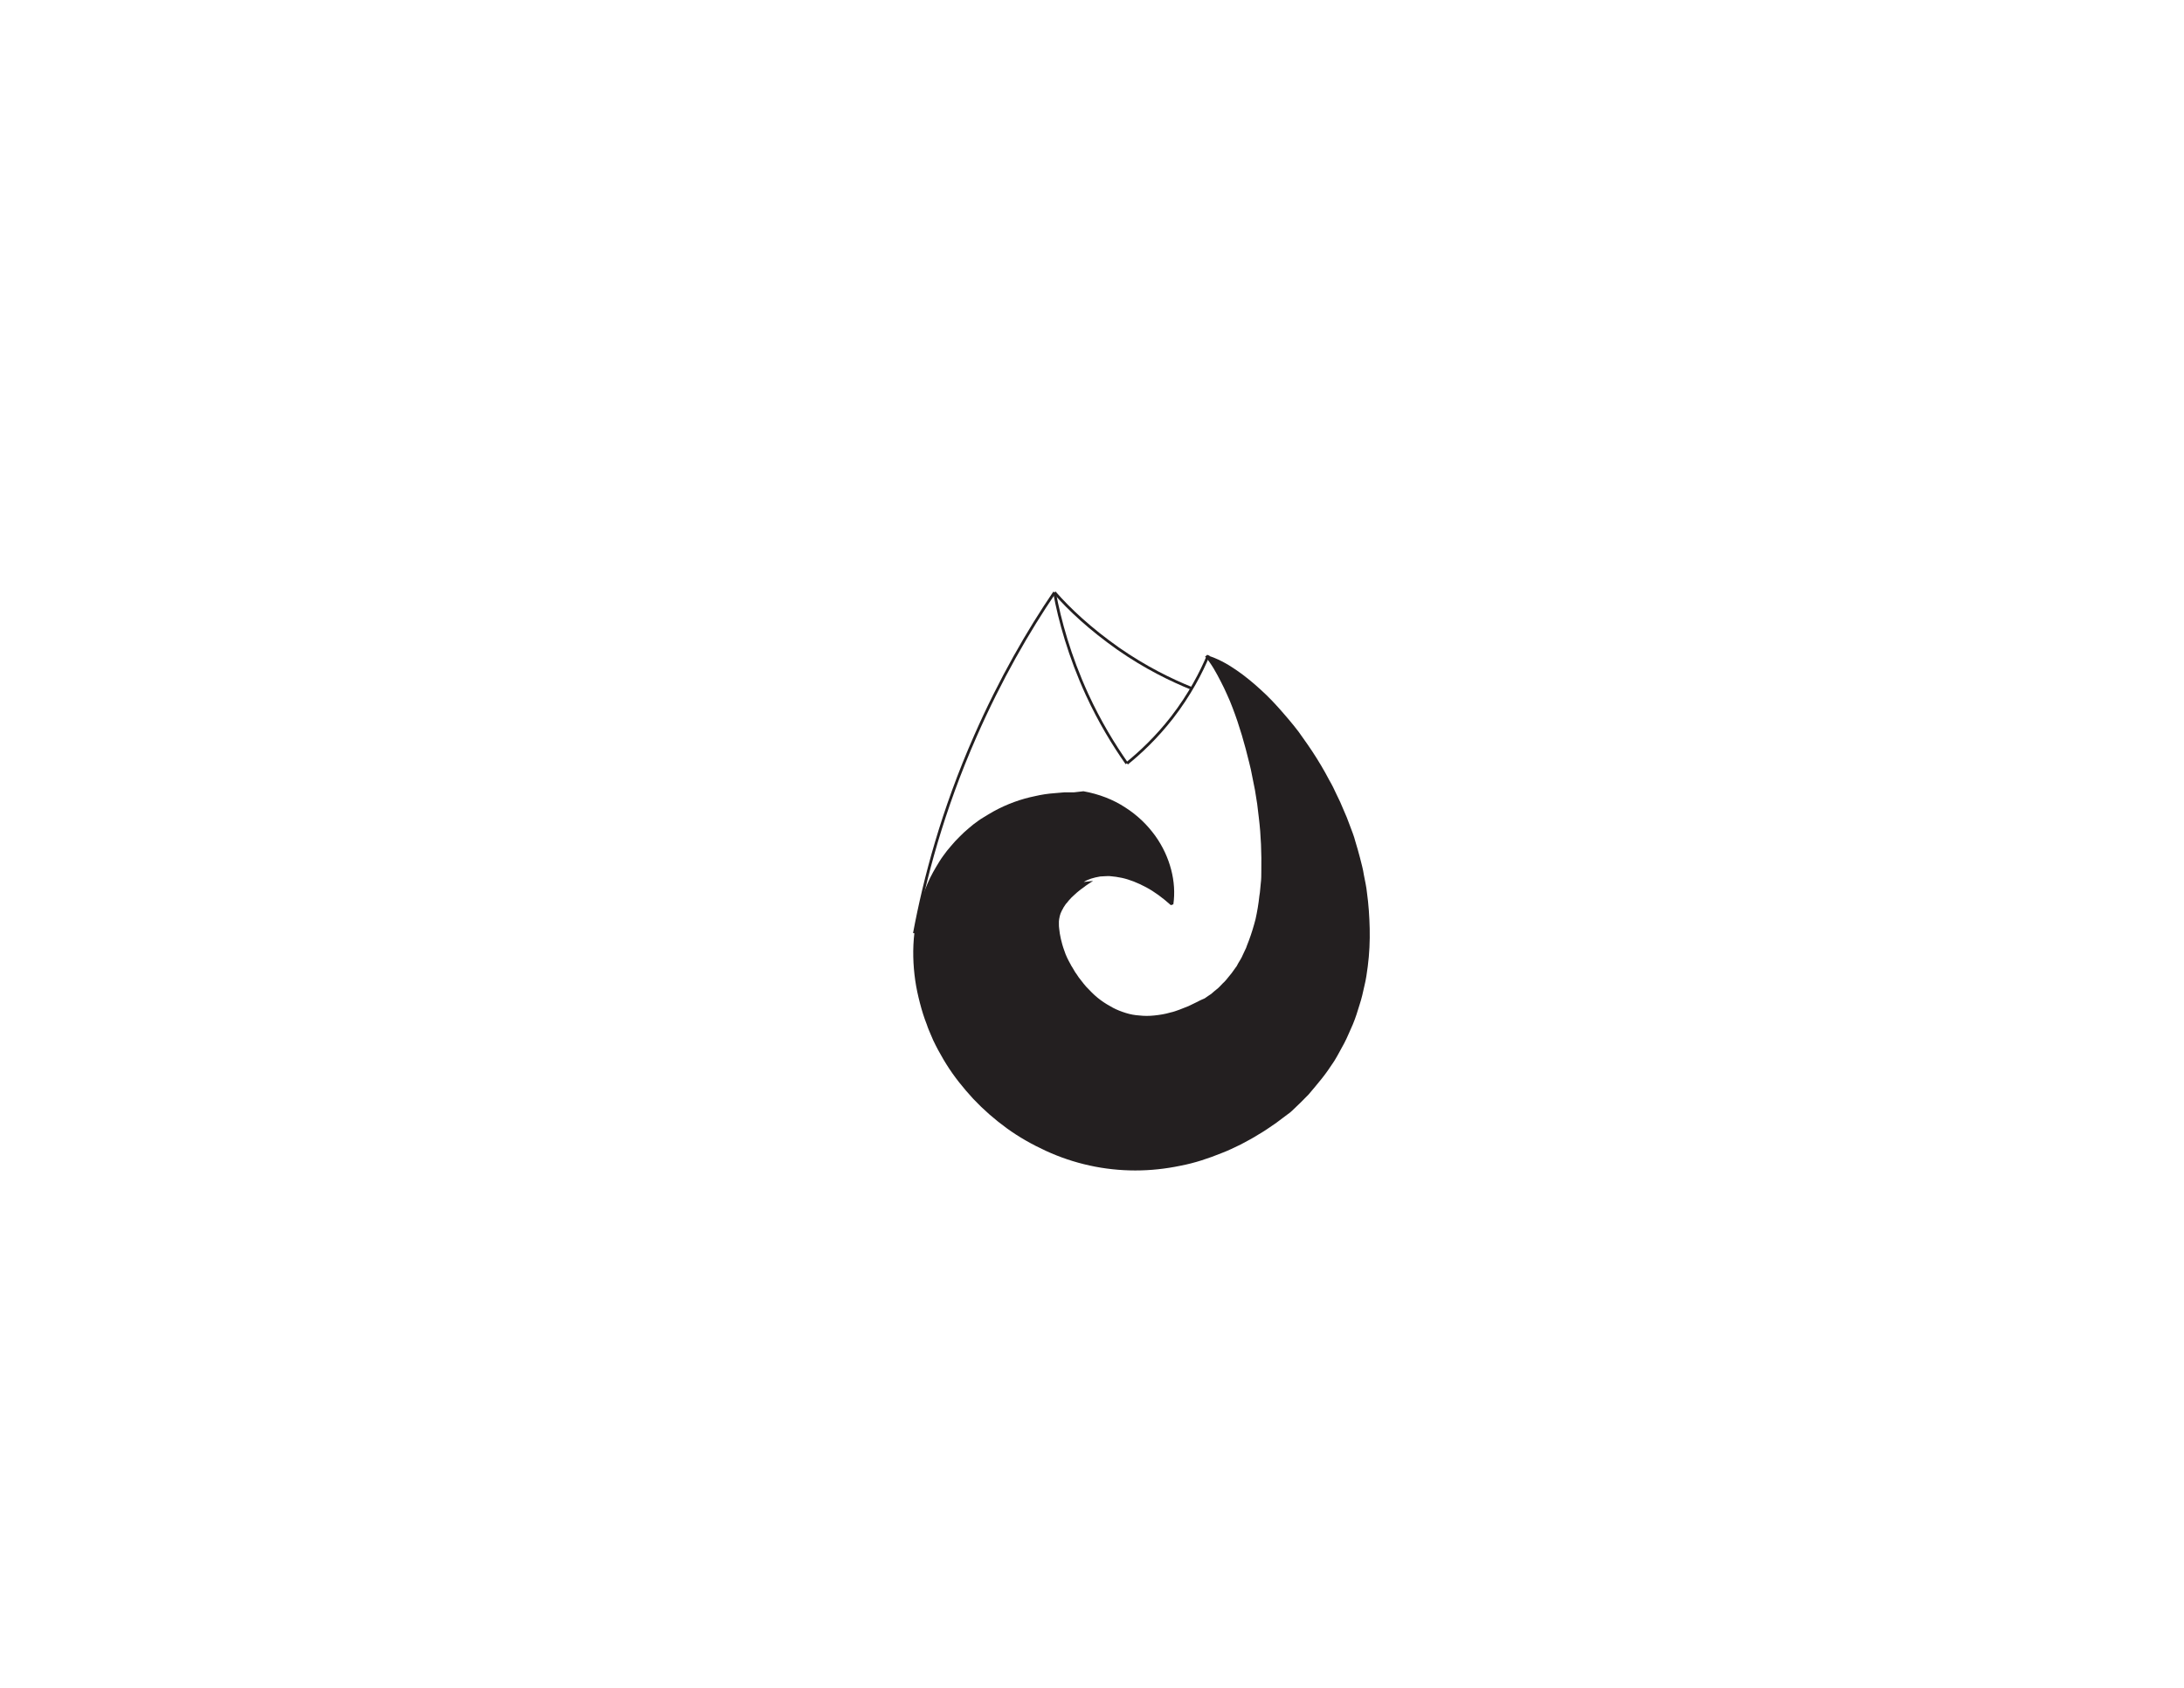 <?xml version="1.0" encoding="utf-8"?>
<!-- Generator: Adobe Illustrator 25.2.0, SVG Export Plug-In . SVG Version: 6.00 Build 0)  -->
<svg version="1.1" id="Layer_1" xmlns="http://www.w3.org/2000/svg" xmlns:xlink="http://www.w3.org/1999/xlink" x="0px" y="0px"
	 viewBox="0 0 792 612" style="enable-background:new 0 0 792 612;" xml:space="preserve">
<style type="text/css">
	.st0{fill:#231F20;}
	.st1{fill:none;stroke:#231F20;stroke-miterlimit:10;}
</style>
<g>
	<path class="st0" d="M437.7,237.6c3.7,1.1,7.2,3,10.4,5.2c0.8,0.6,1.6,1.1,2.4,1.7l2.3,1.8c1.5,1.2,3,2.5,4.4,3.8
		c2.9,2.6,5.6,5.5,8.1,8.4c1.3,1.5,2.6,3,3.8,4.5l1.8,2.3l1.7,2.4c2.3,3.2,4.5,6.5,6.5,9.9c0.5,0.9,1,1.7,1.5,2.6l1.4,2.6
		c1,1.7,1.9,3.5,2.7,5.3l1.3,2.7l1.2,2.8l1.2,2.8l1.1,2.9c0.7,1.9,1.5,3.8,2,5.8c0.6,2,1.2,4,1.7,6c0.5,2,1.1,4.1,1.4,6.2
		c0.4,2.1,0.9,4.2,1.1,6.3c0.6,4.3,0.9,8.7,1,13.1c0.1,4.5-0.1,9.1-0.7,13.7l-0.5,3.5c-0.2,1.2-0.4,2.3-0.7,3.5l-0.8,3.5
		c-0.3,1.2-0.6,2.3-1,3.5l-1.1,3.5c-0.4,1.2-0.8,2.3-1.3,3.5l-1.5,3.4c-0.5,1.1-1,2.3-1.6,3.4c-0.6,1.1-1.2,2.2-1.8,3.3
		c-0.6,1.1-1.2,2.2-1.9,3.3c-1.4,2.1-2.8,4.2-4.4,6.2c-1.6,2-3.2,3.9-4.9,5.9c-1.9,2-3.9,3.9-5.9,5.8c-0.5,0.5-1,0.9-1.6,1.3
		l-1.6,1.2c-0.5,0.4-1.1,0.8-1.6,1.2l-0.8,0.6l-0.7,0.5c-1.9,1.3-3.9,2.7-6,3.9c-2,1.3-4.2,2.4-6.4,3.6c-2.3,1.1-4.5,2.2-6.9,3.1
		c-4.7,1.9-9.7,3.6-15,4.6c-5.3,1.1-10.7,1.7-16.3,1.7c-5.5,0-11.2-0.6-16.6-1.8c-5.5-1.2-10.8-3-15.8-5.3c-5-2.3-9.8-5-14.2-8.2
		c-4.4-3.2-8.4-6.7-12.1-10.6c-3.6-3.9-7-8.1-9.8-12.6c-0.7-1.1-1.4-2.3-2-3.4c-0.7-1.2-1.3-2.3-1.9-3.5c-0.6-1.2-1.2-2.4-1.7-3.7
		c-0.5-1.2-1.1-2.5-1.5-3.8c-1-2.5-1.8-5.1-2.5-7.8c-0.7-2.7-1.3-5.4-1.7-8.2c-0.8-5.6-1-11.4-0.3-17.3c0.6-5.9,2.2-11.9,4.7-17.7
		c1.2-2.9,2.8-5.6,4.4-8.2c0.8-1.3,1.8-2.6,2.7-3.8c1-1.2,2-2.4,3-3.5c1.1-1.1,2.1-2.2,3.2-3.2c1.1-1,2.3-2,3.4-2.9
		c1.2-0.9,2.4-1.8,3.6-2.5c1.2-0.7,2.4-1.5,3.7-2.2c4.9-2.7,10-4.5,14.9-5.5c1.2-0.3,2.4-0.5,3.6-0.7c1.2-0.2,2.4-0.3,3.6-0.4
		c1.2-0.1,2.4-0.2,3.5-0.3c1.2,0,2.3,0,3.5,0l3.5-0.4c5.6,1,10.8,3,15.2,5.9c2.2,1.4,4.2,3,6,4.7c1.8,1.7,3.4,3.6,4.8,5.5
		c2.8,3.9,4.7,8.1,5.8,12.3c1.1,4.2,1.4,8.5,0.8,12.6l-0.9,0.3c-3-2.7-6-4.9-9-6.5c-3-1.6-6-2.8-8.8-3.4c-1.4-0.3-2.8-0.5-4.1-0.6
		c-0.7-0.1-1.3,0-1.9,0c-0.6,0-1.2,0.1-1.8,0.1c-2.4,0.4-4.4,1-6,2l3.4-0.4c-1.2,0.8-2.4,1.5-3.5,2.4c-0.6,0.4-1.1,0.8-1.6,1.2
		c-0.5,0.4-1,0.8-1.4,1.2l-1.3,1.2l-1.1,1.2c-0.3,0.4-0.6,0.8-1,1.2c-0.3,0.4-0.5,0.8-0.8,1.2c-0.2,0.4-0.4,0.8-0.6,1.1
		c-0.2,0.4-0.3,0.7-0.5,1.1c-0.1,0.4-0.2,0.7-0.3,1c-0.1,0.4-0.1,0.7-0.2,1c0,0.3-0.1,0.6-0.1,0.9c0,0.3,0,0.6,0,0.9
		c0,0.6,0,1.1,0.1,1.7c0.1,1.1,0.3,2.4,0.6,3.7c0.3,1.3,0.7,2.8,1.3,4.4c0.5,1.6,1.3,3.2,2.2,4.8c0.2,0.4,0.4,0.8,0.7,1.2
		c0.2,0.4,0.5,0.8,0.7,1.2c0.2,0.4,0.5,0.8,0.8,1.2c0.3,0.4,0.5,0.8,0.8,1.2c1.2,1.5,2.3,3.1,3.7,4.4c1.3,1.4,2.7,2.7,4.2,3.8
		c1.5,1.1,3,2,4.5,2.8c1.5,0.8,3.1,1.4,4.7,1.9c1.6,0.5,3.2,0.8,4.9,0.9c1.7,0.2,3.5,0.2,5.4,0c1.9-0.2,3.9-0.5,5.9-1.1
		c1-0.2,2.1-0.6,3.2-1c1.1-0.5,2.2-0.8,3.3-1.3c1.1-0.5,2.2-1.1,3.3-1.6c0.6-0.3,0.9-0.5,1.4-0.7l0.7-0.3c0.2-0.1,0.5-0.2,0.6-0.3
		c0.7-0.5,1.4-1,2.2-1.5c0.8-0.7,1.6-1.4,2.5-2.1c0.8-0.7,1.5-1.6,2.3-2.3c0.8-0.8,1.4-1.7,2.1-2.5c0.4-0.4,0.7-0.9,1-1.3l1-1.4
		c0.4-0.4,0.6-1,0.9-1.5l0.9-1.5c0.3-0.5,0.6-1.1,0.8-1.6l0.8-1.7c0.3-0.5,0.5-1.1,0.7-1.7l0.7-1.8c0.9-2.4,1.7-5,2.4-7.7
		c0.6-2.7,1.1-5.6,1.4-8.5c0.3-1.5,0.3-3,0.5-4.5c0.2-1.5,0.2-3,0.2-4.6c0.1-6.2-0.1-12.7-0.9-19.2c-0.1-0.8-0.2-1.6-0.3-2.5
		l-0.3-2.5l-0.4-2.5l-0.4-2.5l-0.5-2.5l-0.5-2.5l-0.5-2.5l-0.6-2.5c-1.6-6.6-3.5-13.3-6-19.8c-0.6-1.6-1.3-3.3-2-4.8l-1.1-2.4
		c-0.4-0.8-0.8-1.6-1.2-2.4c-1.6-3.1-3.3-6.3-5.7-9.1L437.7,237.6z"/>
</g>
<path class="st1" d="M382.4,214.8c-9.4,13.8-19.6,31.4-28.7,52.1c-11.9,27-18.4,51.7-22.1,71.5"/>
<path class="st1" d="M382.4,214.8c1.9,10.2,5.4,23,11.8,37c4.6,10,9.7,18.3,14.4,25"/>
<path class="st1" d="M438.2,237.6c-2.6,6.2-6.7,14.2-13.2,22.6c-5.7,7.3-11.5,12.7-16.3,16.6"/>
<path class="st1" d="M382.4,214.8c5.4,6.2,12.9,13.2,23.1,20.4c9.9,6.9,19.2,11.4,26.6,14.4"/>
</svg>
